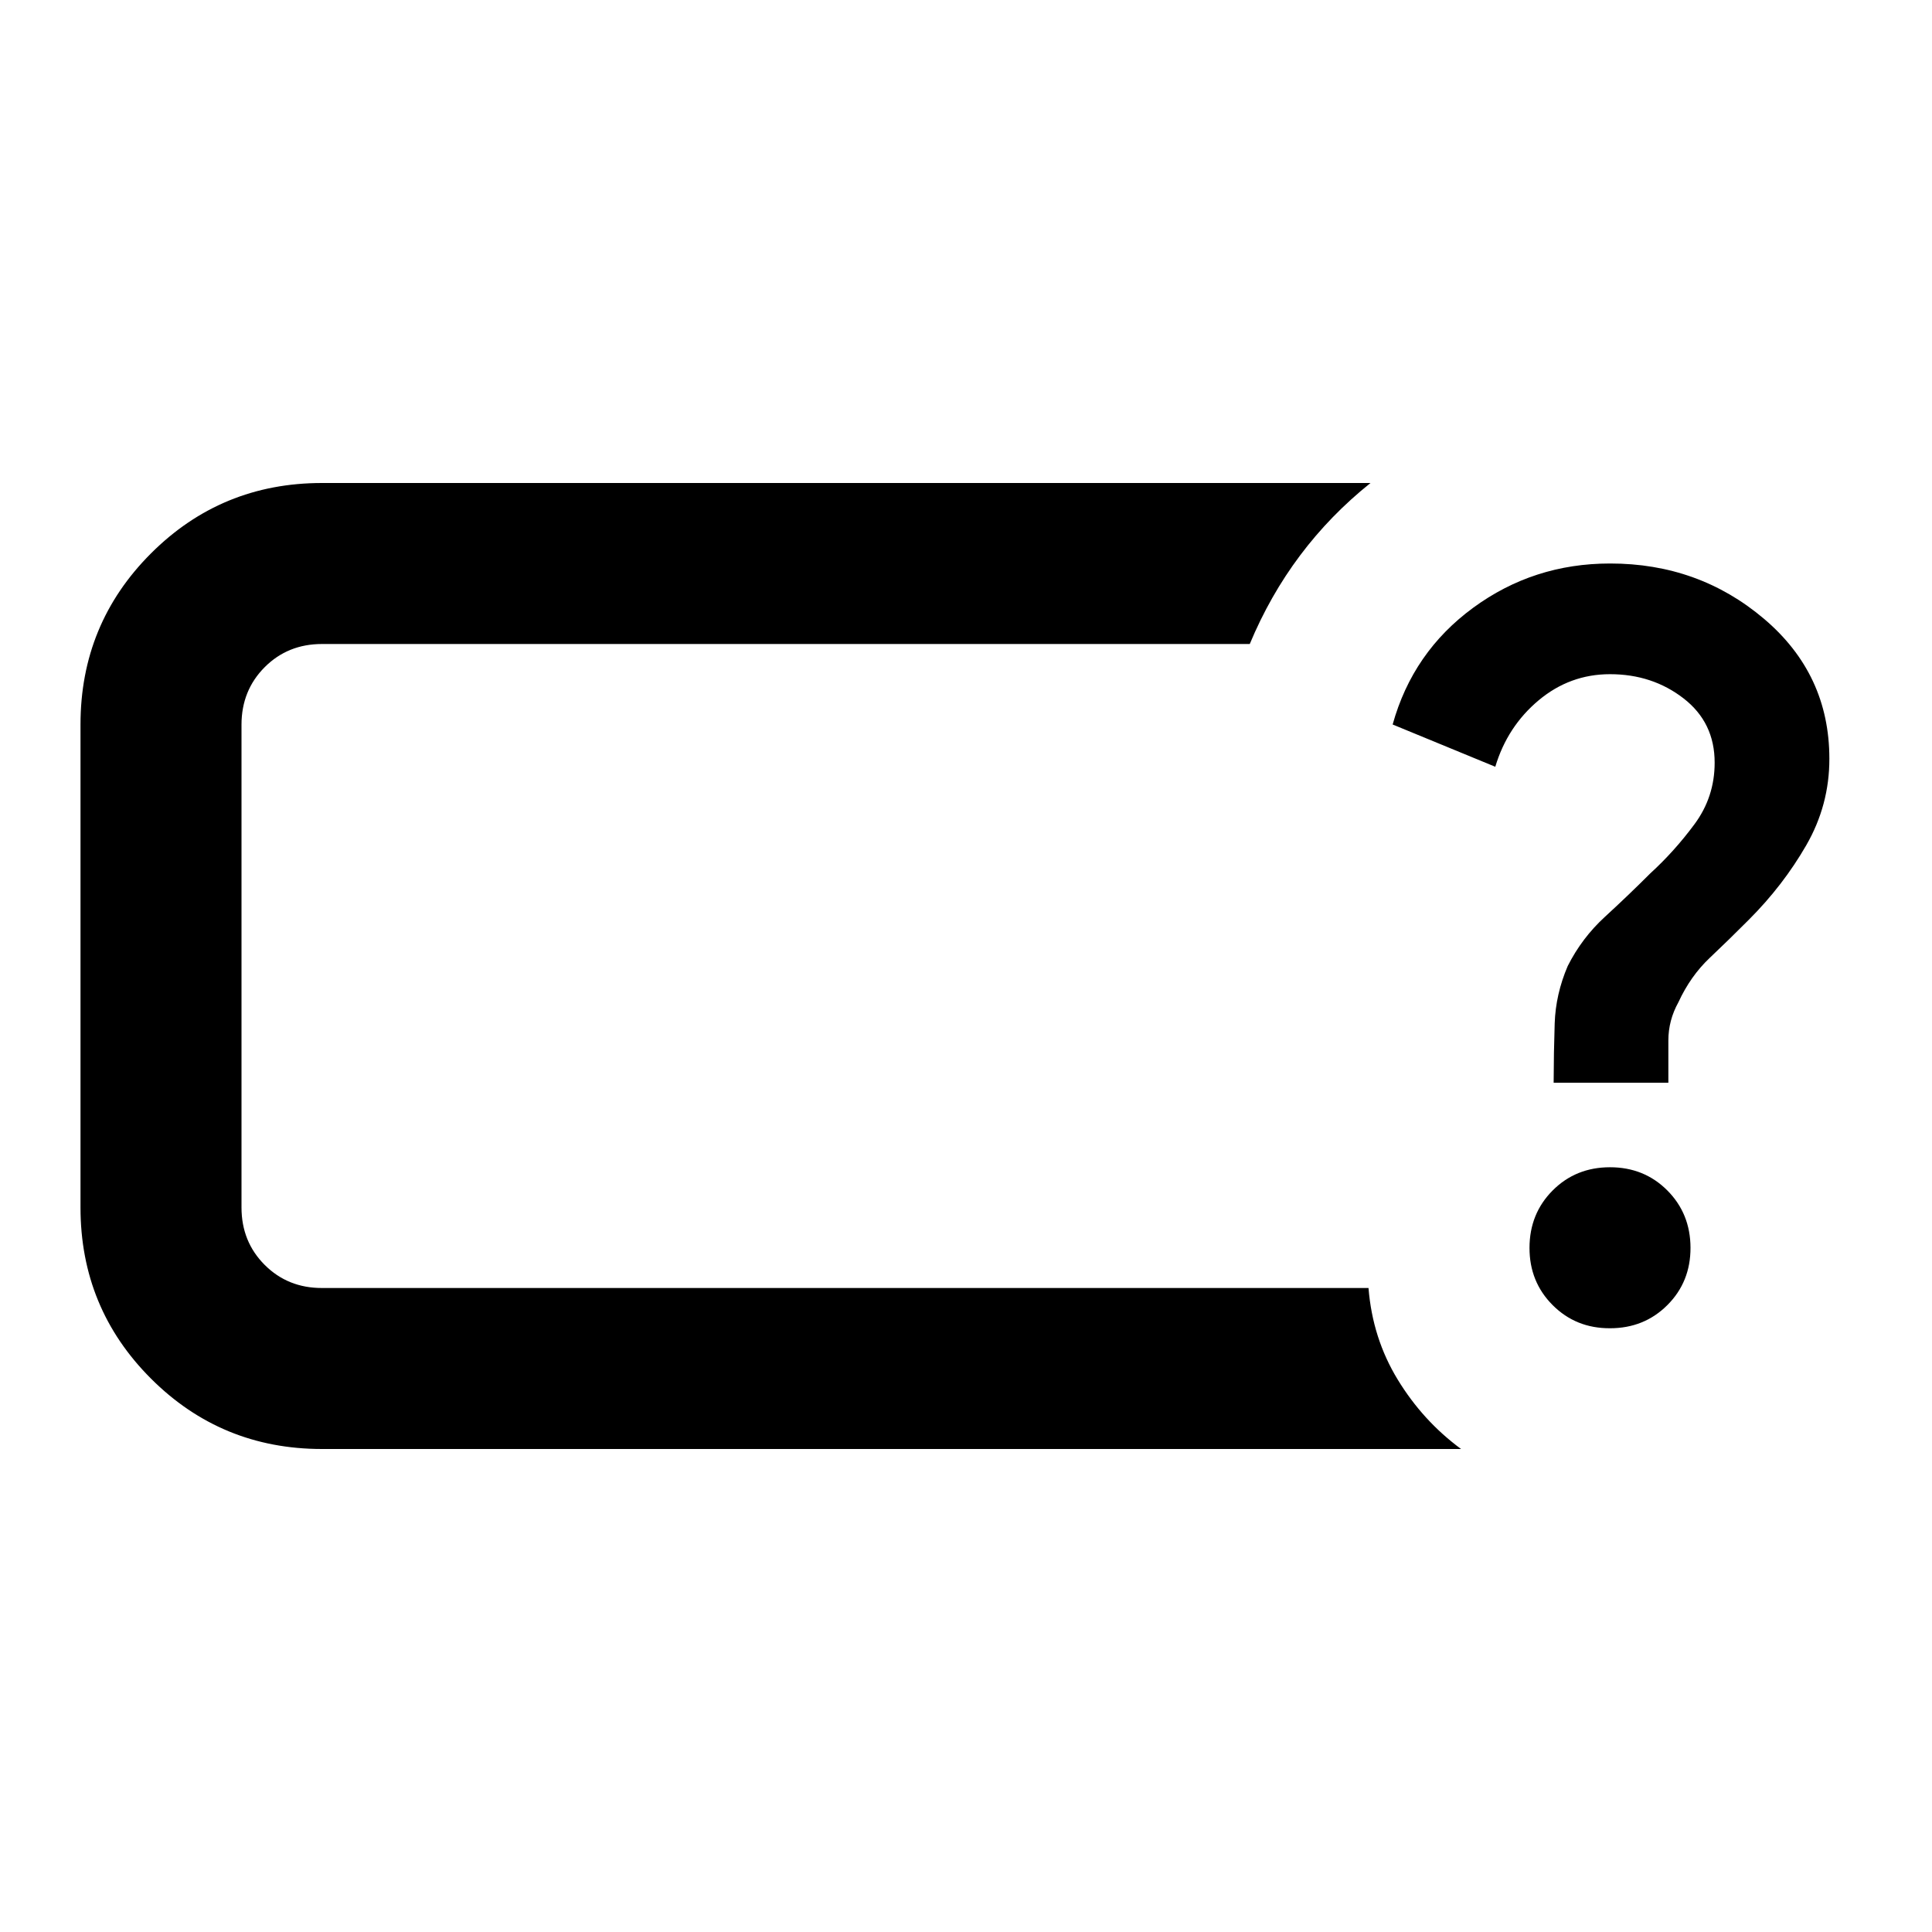 <svg xmlns="http://www.w3.org/2000/svg" viewBox="0 0 24 24" width="24" height="24"><path fill="currentColor" d="M3 16V8zm15.15 2H4q-1.25 0-2.125-.875T1 15V9q0-1.25.875-2.125T4 6h13.025q-.5.4-.875.9T15.525 8H4q-.425 0-.712.288T3 9v6q0 .425.288.713T4 16h13q.05.625.363 1.138t.787.862M20 16.5q.425 0 .713-.288T21 15.5t-.288-.712T20 14.5t-.712.288T19 15.5t.288.713t.712.287m-.7-3.05h1.425v-.525q0-.25.125-.475q.15-.325.388-.55t.487-.475q.425-.425.713-.925t.287-1.075q0-1.05-.812-1.738T20 7q-.95 0-1.7.55T17.3 9l1.275.525q.15-.5.538-.825T20 8.375q.525 0 .913.3t.387.8q0 .425-.25.763t-.55.612q-.275.275-.562.538t-.463.612q-.15.35-.162.713t-.013.737"/></svg>